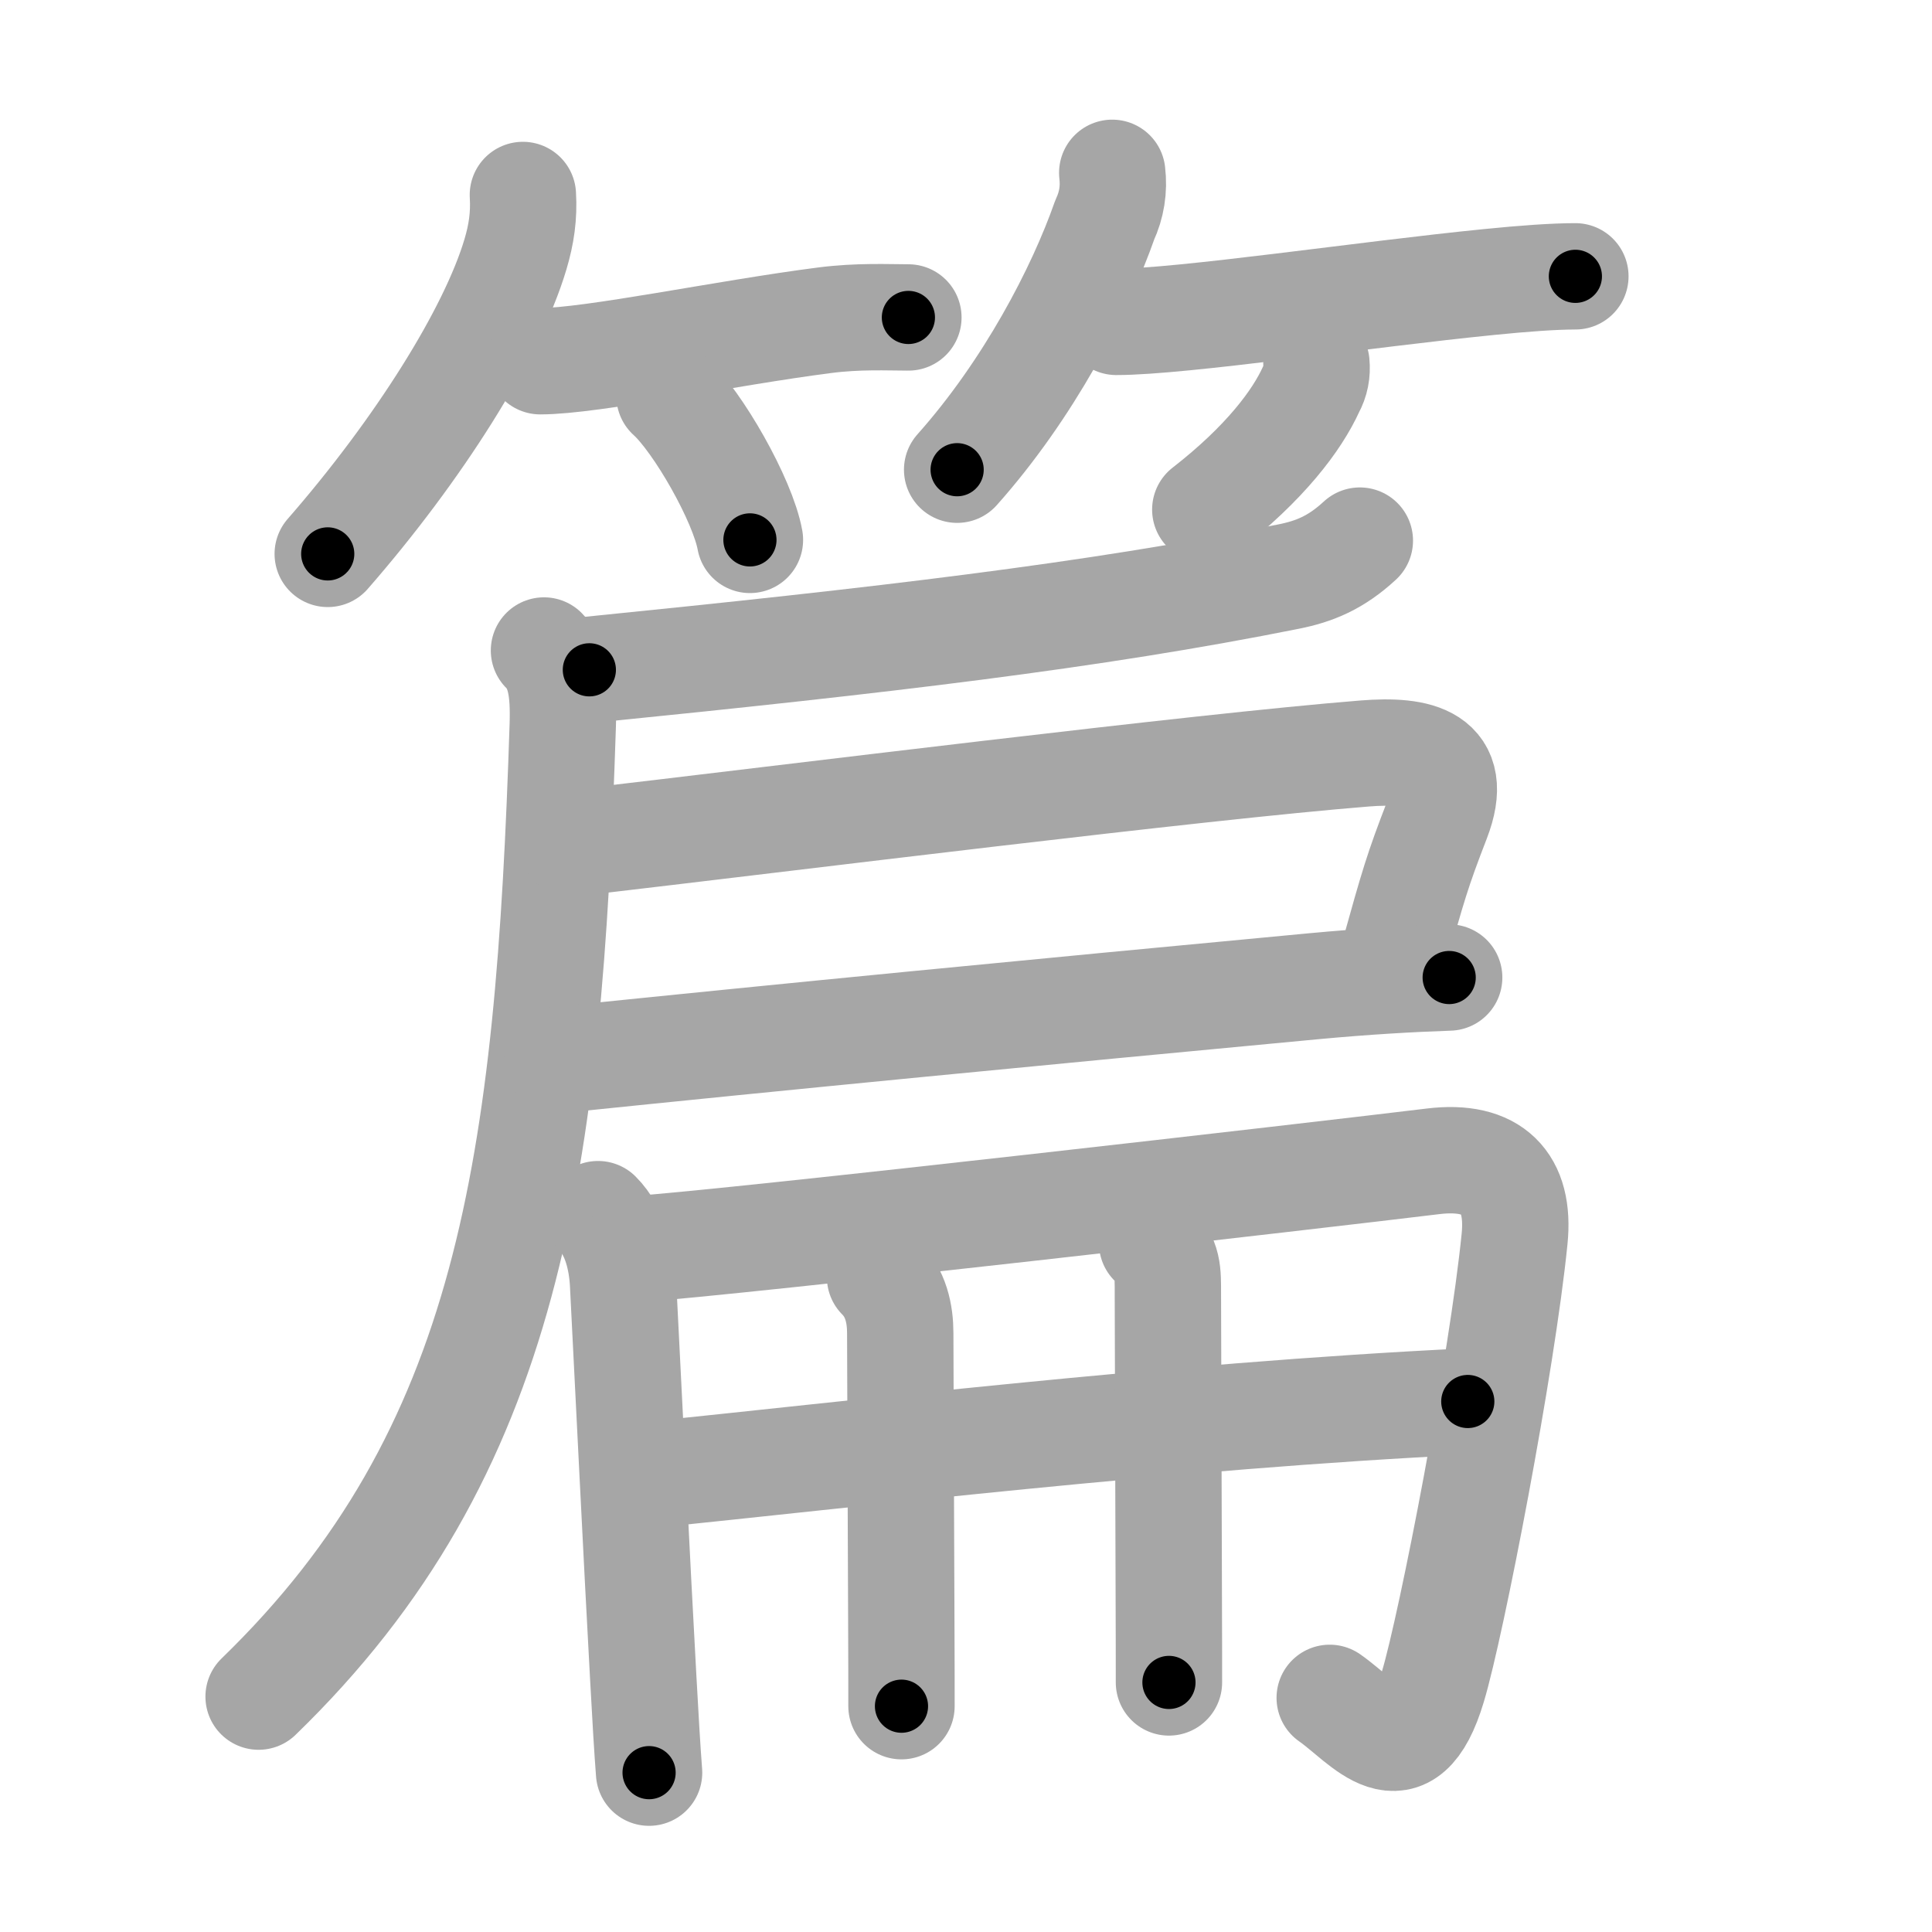 <svg xmlns="http://www.w3.org/2000/svg" viewBox="0 0 109 109" id="7bc7"><g fill="none" stroke="#a6a6a6" stroke-width="6" stroke-linecap="round" stroke-linejoin="round"><g><g><g><path d="M29.5,11c0.07,1.18-0.08,2.21-0.42,3.35c-1.32,4.44-5.46,11.02-10.59,16.9" /><path d="M30.48,20.38c2.89,0,10.5-1.6,16.03-2.31c1.93-0.25,3.61-0.16,4.74-0.16" /><path d="M37.77,22.33c1.6,1.44,4.14,5.9,4.54,8.13" /></g><g><path d="M62.75,9.75c0.11,0.93-0.03,1.81-0.42,2.65c-1.4,4-4.31,9.59-8.33,14.1" /><path d="M62.98,18.16c3.68,0,14.09-1.56,21.04-2.25c1.98-0.2,3.68-0.32,4.86-0.32" /><path d="M74.27,20.5c0.05,0.51-0.04,0.99-0.29,1.44c-0.8,1.77-2.61,4.19-5.98,6.81" /></g></g><g><g><path d="M76.72,30.5c-1.35,1.25-2.57,1.74-4.02,2.03c-11.07,2.22-22.95,3.6-39.45,5.26" /><path d="M30.69,36.7c0.93,0.93,1.12,2.25,1.06,4.22c-0.8,24.67-2.92,41-17.16,54.8" /><path d="M32.25,47.58c12.77-1.49,35.27-4.31,44.75-5.07c3.02-0.24,5.42,0.26,4.08,3.73c-1.12,2.9-1.33,3.64-2.48,7.76" /><path d="M31.43,59.81c12.7-1.31,26.95-2.69,42.7-4.17c2.9-0.27,5.51-0.42,7.63-0.49" /></g><g><g><path d="M33.74,68.5c1,1,1.34,2.63,1.41,3.88c0.3,5.81,0.77,15.58,1.14,22.26c0.12,2.21,0.23,4.09,0.33,5.37" /><path d="M35.78,70.48c5.76-0.39,39.02-4.22,45.07-4.96c3.37-0.41,4.92,1.19,4.6,4.37c-0.7,7-3.55,21.75-4.61,25.27c-1.57,5.25-3.86,1.99-5.82,0.63" /></g><g><g><path d="M36.71,83.2c10.79-1.08,29.41-3.33,46.1-4.13" /></g><g><path d="M49.65,72.05c0.9,0.9,1.14,2.07,1.14,3.17c0,1.53,0.04,10.2,0.06,16.28c0.01,1.96,0.01,3.66,0.01,4.76" /></g><g><path d="M65,70.13c0.93,0.93,0.89,1.62,0.89,2.92c0,2.51,0.04,10.96,0.05,16.83c0.01,2.19,0.01,4.01,0.01,5.04" /></g></g></g></g></g></g><g fill="none" stroke="#000" stroke-width="3" stroke-linecap="round" stroke-linejoin="round"><path d="M29.5,11c0.07,1.18-0.08,2.21-0.42,3.35c-1.32,4.44-5.46,11.02-10.59,16.9" stroke-dasharray="23.462" stroke-dashoffset="23.462"><animate attributeName="stroke-dashoffset" values="23.462;23.462;0" dur="0.235s" fill="freeze" begin="0s;7bc7.click" /></path><path d="M30.48,20.38c2.89,0,10.5-1.6,16.03-2.31c1.93-0.25,3.61-0.16,4.74-0.16" stroke-dasharray="20.952" stroke-dashoffset="20.952"><animate attributeName="stroke-dashoffset" values="20.952" fill="freeze" begin="7bc7.click" /><animate attributeName="stroke-dashoffset" values="20.952;20.952;0" keyTimes="0;0.528;1" dur="0.445s" fill="freeze" begin="0s;7bc7.click" /></path><path d="M37.77,22.33c1.6,1.44,4.14,5.9,4.54,8.13" stroke-dasharray="9.409" stroke-dashoffset="9.409"><animate attributeName="stroke-dashoffset" values="9.409" fill="freeze" begin="7bc7.click" /><animate attributeName="stroke-dashoffset" values="9.409;9.409;0" keyTimes="0;0.703;1" dur="0.633s" fill="freeze" begin="0s;7bc7.click" /></path><path d="M62.75,9.75c0.11,0.93-0.03,1.81-0.42,2.65c-1.4,4-4.31,9.59-8.33,14.1" stroke-dasharray="19.191" stroke-dashoffset="19.191"><animate attributeName="stroke-dashoffset" values="19.191" fill="freeze" begin="7bc7.click" /><animate attributeName="stroke-dashoffset" values="19.191;19.191;0" keyTimes="0;0.767;1" dur="0.825s" fill="freeze" begin="0s;7bc7.click" /></path><path d="M62.98,18.16c3.68,0,14.09-1.56,21.04-2.25c1.98-0.2,3.68-0.32,4.86-0.32" stroke-dasharray="26.039" stroke-dashoffset="26.039"><animate attributeName="stroke-dashoffset" values="26.039" fill="freeze" begin="7bc7.click" /><animate attributeName="stroke-dashoffset" values="26.039;26.039;0" keyTimes="0;0.76;1" dur="1.085s" fill="freeze" begin="0s;7bc7.click" /></path><path d="M74.27,20.5c0.05,0.51-0.04,0.99-0.29,1.44c-0.8,1.77-2.61,4.19-5.98,6.81" stroke-dasharray="10.638" stroke-dashoffset="10.638"><animate attributeName="stroke-dashoffset" values="10.638" fill="freeze" begin="7bc7.click" /><animate attributeName="stroke-dashoffset" values="10.638;10.638;0" keyTimes="0;0.836;1" dur="1.298s" fill="freeze" begin="0s;7bc7.click" /></path><path d="M76.72,30.5c-1.35,1.25-2.57,1.74-4.02,2.03c-11.07,2.22-22.95,3.6-39.45,5.26" stroke-dasharray="44.385" stroke-dashoffset="44.385"><animate attributeName="stroke-dashoffset" values="44.385" fill="freeze" begin="7bc7.click" /><animate attributeName="stroke-dashoffset" values="44.385;44.385;0" keyTimes="0;0.745;1" dur="1.742s" fill="freeze" begin="0s;7bc7.click" /></path><path d="M30.69,36.7c0.93,0.93,1.12,2.25,1.06,4.22c-0.8,24.67-2.92,41-17.16,54.8" stroke-dasharray="63.586" stroke-dashoffset="63.586"><animate attributeName="stroke-dashoffset" values="63.586" fill="freeze" begin="7bc7.click" /><animate attributeName="stroke-dashoffset" values="63.586;63.586;0" keyTimes="0;0.785;1" dur="2.22s" fill="freeze" begin="0s;7bc7.click" /></path><path d="M32.25,47.58c12.77-1.49,35.27-4.31,44.75-5.07c3.02-0.24,5.42,0.26,4.08,3.73c-1.12,2.9-1.33,3.64-2.48,7.76" stroke-dasharray="60.532" stroke-dashoffset="60.532"><animate attributeName="stroke-dashoffset" values="60.532" fill="freeze" begin="7bc7.click" /><animate attributeName="stroke-dashoffset" values="60.532;60.532;0" keyTimes="0;0.83;1" dur="2.675s" fill="freeze" begin="0s;7bc7.click" /></path><path d="M31.43,59.81c12.7-1.31,26.95-2.69,42.7-4.17c2.9-0.27,5.51-0.42,7.63-0.49" stroke-dasharray="50.551" stroke-dashoffset="50.551"><animate attributeName="stroke-dashoffset" values="50.551" fill="freeze" begin="7bc7.click" /><animate attributeName="stroke-dashoffset" values="50.551;50.551;0" keyTimes="0;0.841;1" dur="3.181s" fill="freeze" begin="0s;7bc7.click" /></path><path d="M33.74,68.5c1,1,1.34,2.63,1.41,3.88c0.3,5.81,0.77,15.58,1.14,22.26c0.12,2.21,0.23,4.09,0.33,5.37" stroke-dasharray="31.887" stroke-dashoffset="31.887"><animate attributeName="stroke-dashoffset" values="31.887" fill="freeze" begin="7bc7.click" /><animate attributeName="stroke-dashoffset" values="31.887;31.887;0" keyTimes="0;0.909;1" dur="3.5s" fill="freeze" begin="0s;7bc7.click" /></path><path d="M35.78,70.48c5.76-0.39,39.02-4.22,45.07-4.96c3.37-0.41,4.92,1.19,4.6,4.37c-0.7,7-3.55,21.75-4.61,25.27c-1.57,5.25-3.86,1.99-5.82,0.63" stroke-dasharray="86.919" stroke-dashoffset="86.919"><animate attributeName="stroke-dashoffset" values="86.919" fill="freeze" begin="7bc7.click" /><animate attributeName="stroke-dashoffset" values="86.919;86.919;0" keyTimes="0;0.843;1" dur="4.154s" fill="freeze" begin="0s;7bc7.click" /></path><path d="M36.71,83.2c10.79-1.08,29.41-3.33,46.1-4.13" stroke-dasharray="46.292" stroke-dashoffset="46.292"><animate attributeName="stroke-dashoffset" values="46.292" fill="freeze" begin="7bc7.click" /><animate attributeName="stroke-dashoffset" values="46.292;46.292;0" keyTimes="0;0.9;1" dur="4.617s" fill="freeze" begin="0s;7bc7.click" /></path><path d="M49.65,72.05c0.9,0.9,1.14,2.07,1.14,3.17c0,1.53,0.04,10.2,0.06,16.28c0.01,1.96,0.01,3.66,0.01,4.76" stroke-dasharray="24.503" stroke-dashoffset="24.503"><animate attributeName="stroke-dashoffset" values="24.503" fill="freeze" begin="7bc7.click" /><animate attributeName="stroke-dashoffset" values="24.503;24.503;0" keyTimes="0;0.95;1" dur="4.862s" fill="freeze" begin="0s;7bc7.click" /></path><path d="M65,70.13c0.93,0.93,0.89,1.62,0.89,2.92c0,2.51,0.04,10.96,0.05,16.83c0.01,2.19,0.01,4.01,0.01,5.04" stroke-dasharray="25.039" stroke-dashoffset="25.039"><animate attributeName="stroke-dashoffset" values="25.039" fill="freeze" begin="7bc7.click" /><animate attributeName="stroke-dashoffset" values="25.039;25.039;0" keyTimes="0;0.951;1" dur="5.112s" fill="freeze" begin="0s;7bc7.click" /></path></g></svg>